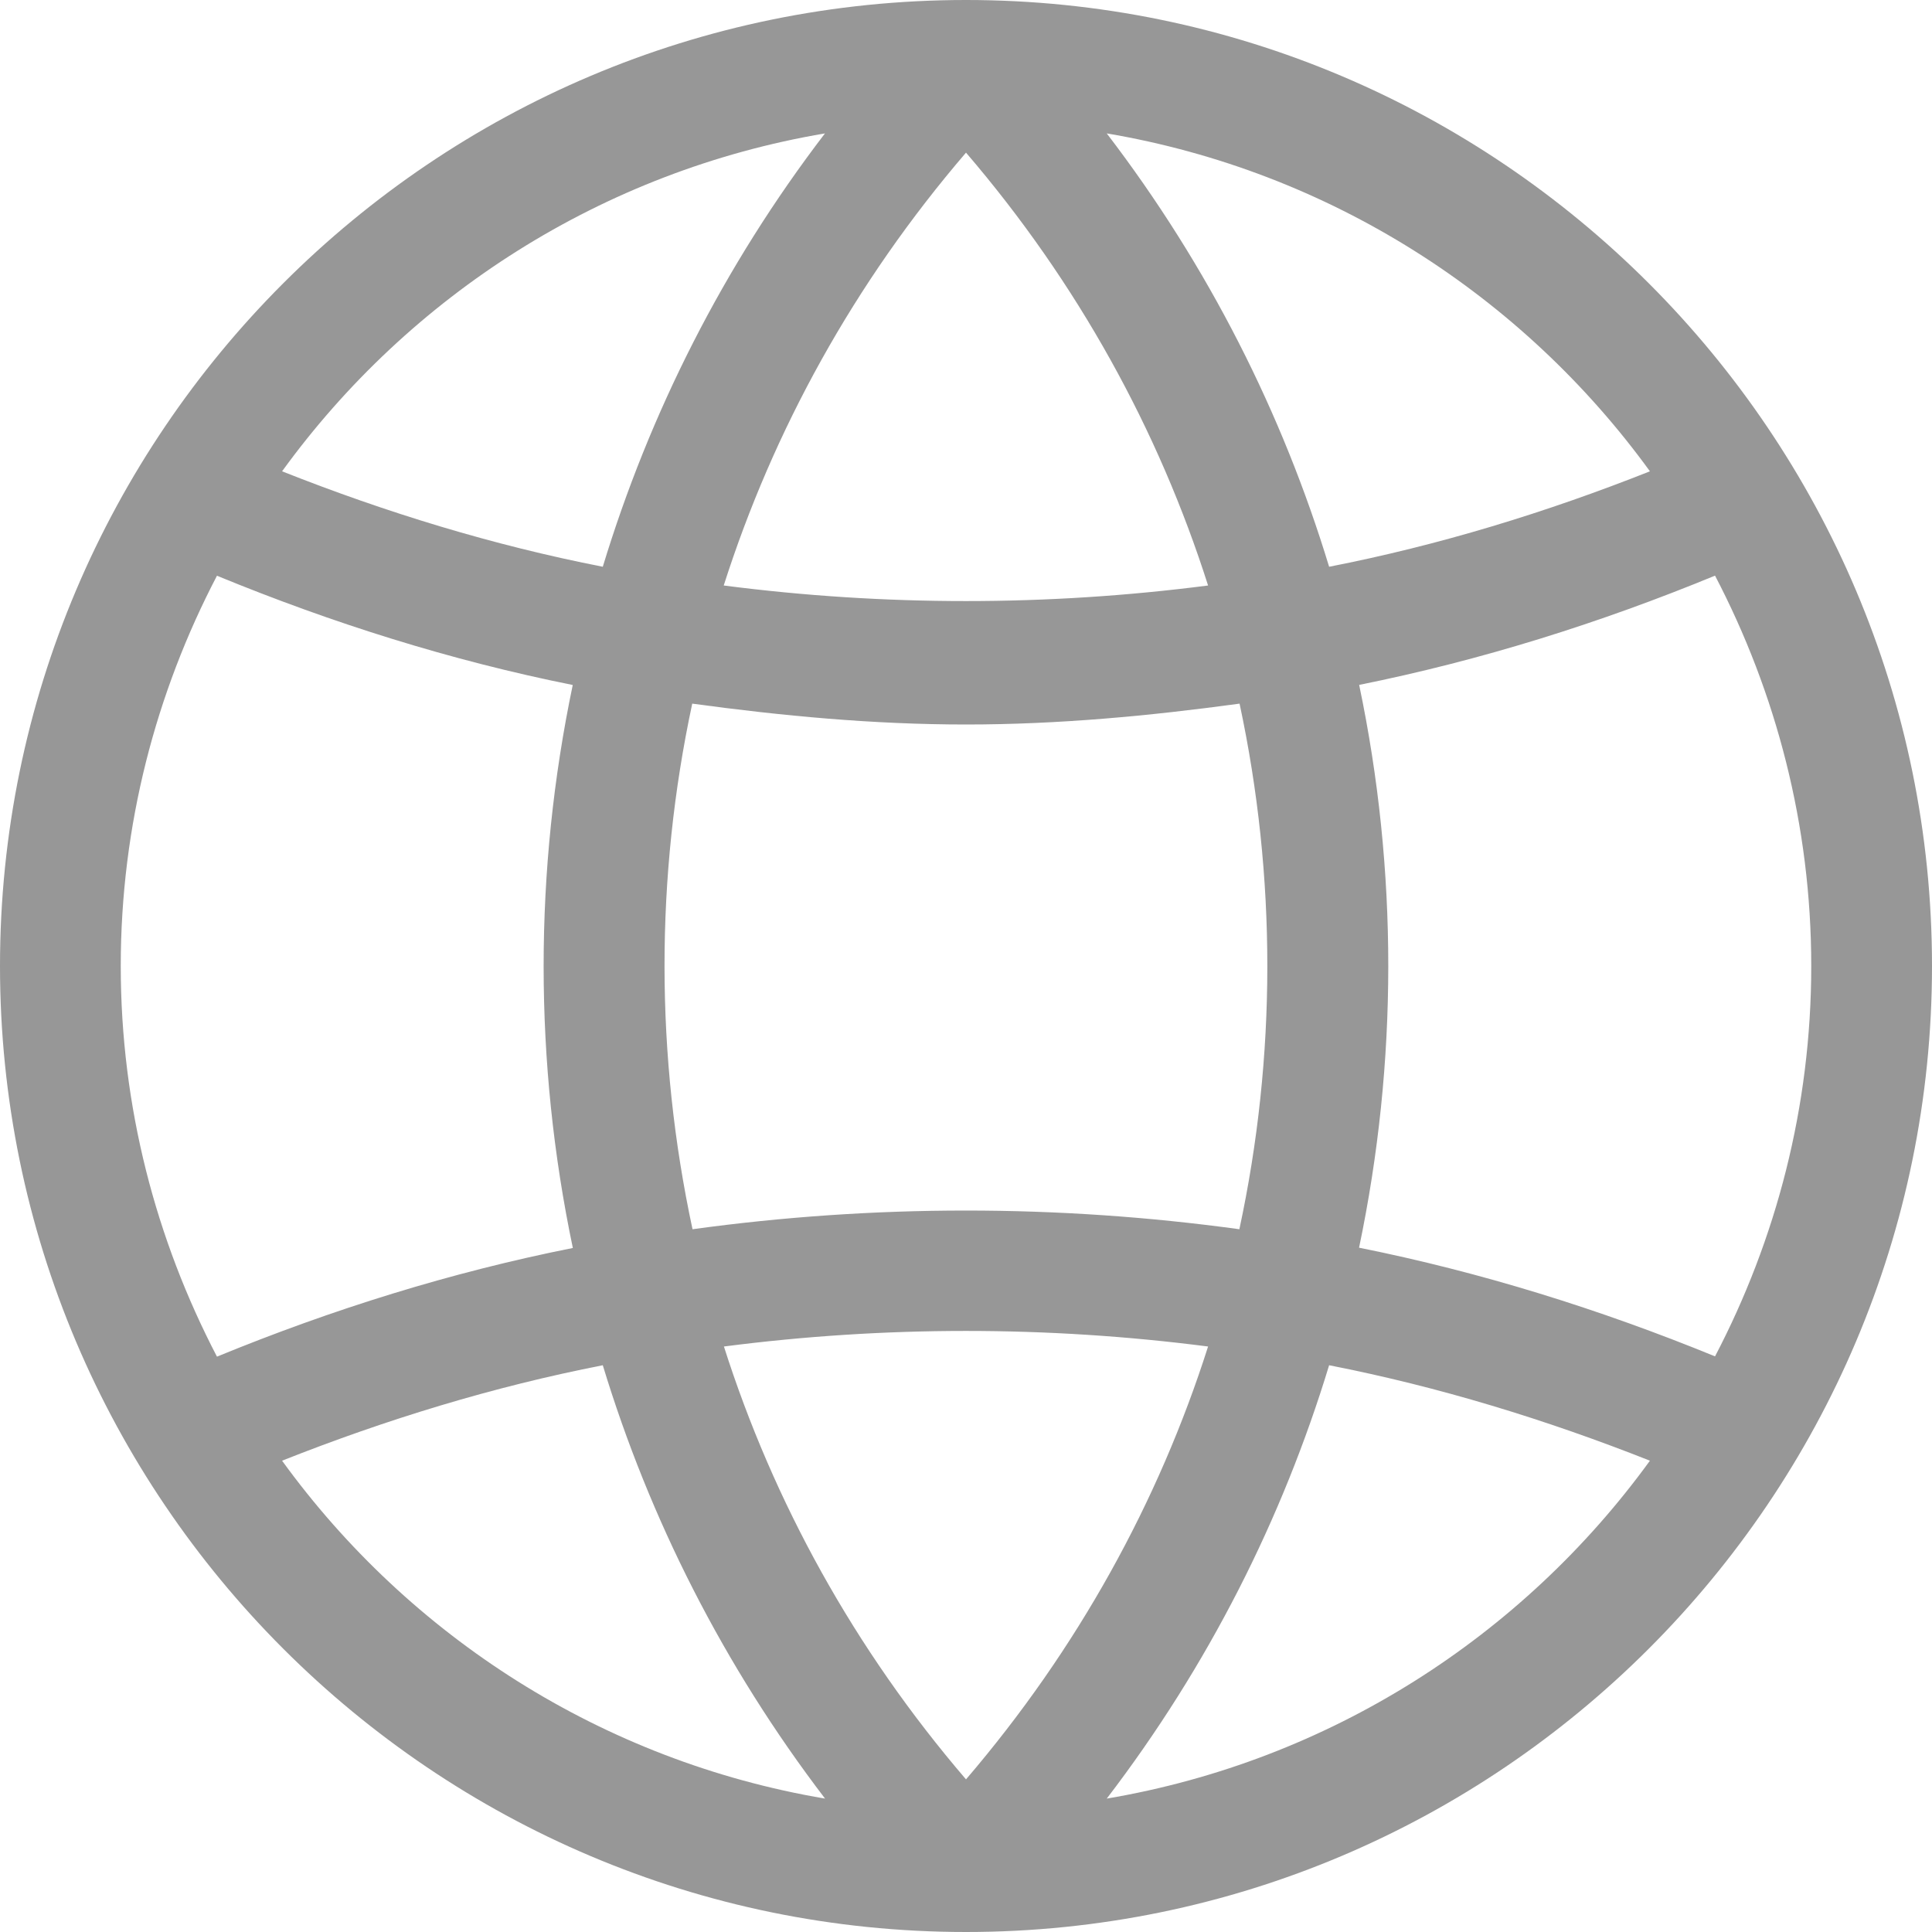 <svg width="20" height="20" viewBox="0 0 20 20" fill="none" xmlns="http://www.w3.org/2000/svg">
<path d="M10 0C4.486 0 0 4.486 0 10C0 15.514 4.486 20 10 20C15.514 20 20 15.514 20 10C20 4.486 15.514 0 10 0ZM17.08 4.879C16.003 5.306 14.895 5.645 13.759 5.867C13.276 4.279 12.51 2.757 11.457 1.381C13.762 1.771 15.76 3.06 17.08 4.879ZM12.83 12.725C10.953 12.467 9.046 12.467 7.169 12.725C6.784 10.932 6.782 9.078 7.166 7.284C8.099 7.411 9.041 7.5 10 7.5C10.959 7.5 11.9 7.411 12.832 7.284C13.216 9.078 13.215 10.932 12.83 12.725ZM12.506 6.061C10.842 6.276 9.156 6.276 7.492 6.061C8.005 4.454 8.842 2.93 10 1.58C11.158 2.93 11.994 4.454 12.506 6.061ZM8.54 1.381C7.487 2.757 6.723 4.279 6.24 5.867C5.105 5.645 3.998 5.306 2.92 4.879C4.239 3.06 6.236 1.771 8.54 1.381ZM1.25 10C1.25 8.543 1.614 7.17 2.246 5.96C3.441 6.451 4.668 6.838 5.929 7.091C5.527 9.012 5.527 10.996 5.93 12.919C4.67 13.17 3.439 13.554 2.246 14.044C1.614 12.831 1.25 11.459 1.25 10ZM2.92 15.121C3.998 14.694 5.105 14.355 6.24 14.133C6.723 15.721 7.489 17.242 8.541 18.619C6.236 18.229 4.239 16.94 2.92 15.121ZM7.494 13.939C9.156 13.724 10.842 13.724 12.506 13.939C11.994 15.546 11.156 17.07 10 18.42C8.842 17.07 8.006 15.546 7.494 13.939ZM11.457 18.619C12.51 17.242 13.276 15.721 13.759 14.133C14.894 14.355 16.003 14.695 17.08 15.121C15.76 16.94 13.762 18.229 11.457 18.619ZM14.069 12.916C14.471 10.995 14.473 9.011 14.07 7.09C15.331 6.836 16.559 6.451 17.754 5.959C18.386 7.17 18.75 8.543 18.75 10C18.75 11.459 18.386 12.831 17.754 14.041C16.561 13.553 15.33 13.169 14.069 12.916Z" fill="#979797"/>
</svg>
